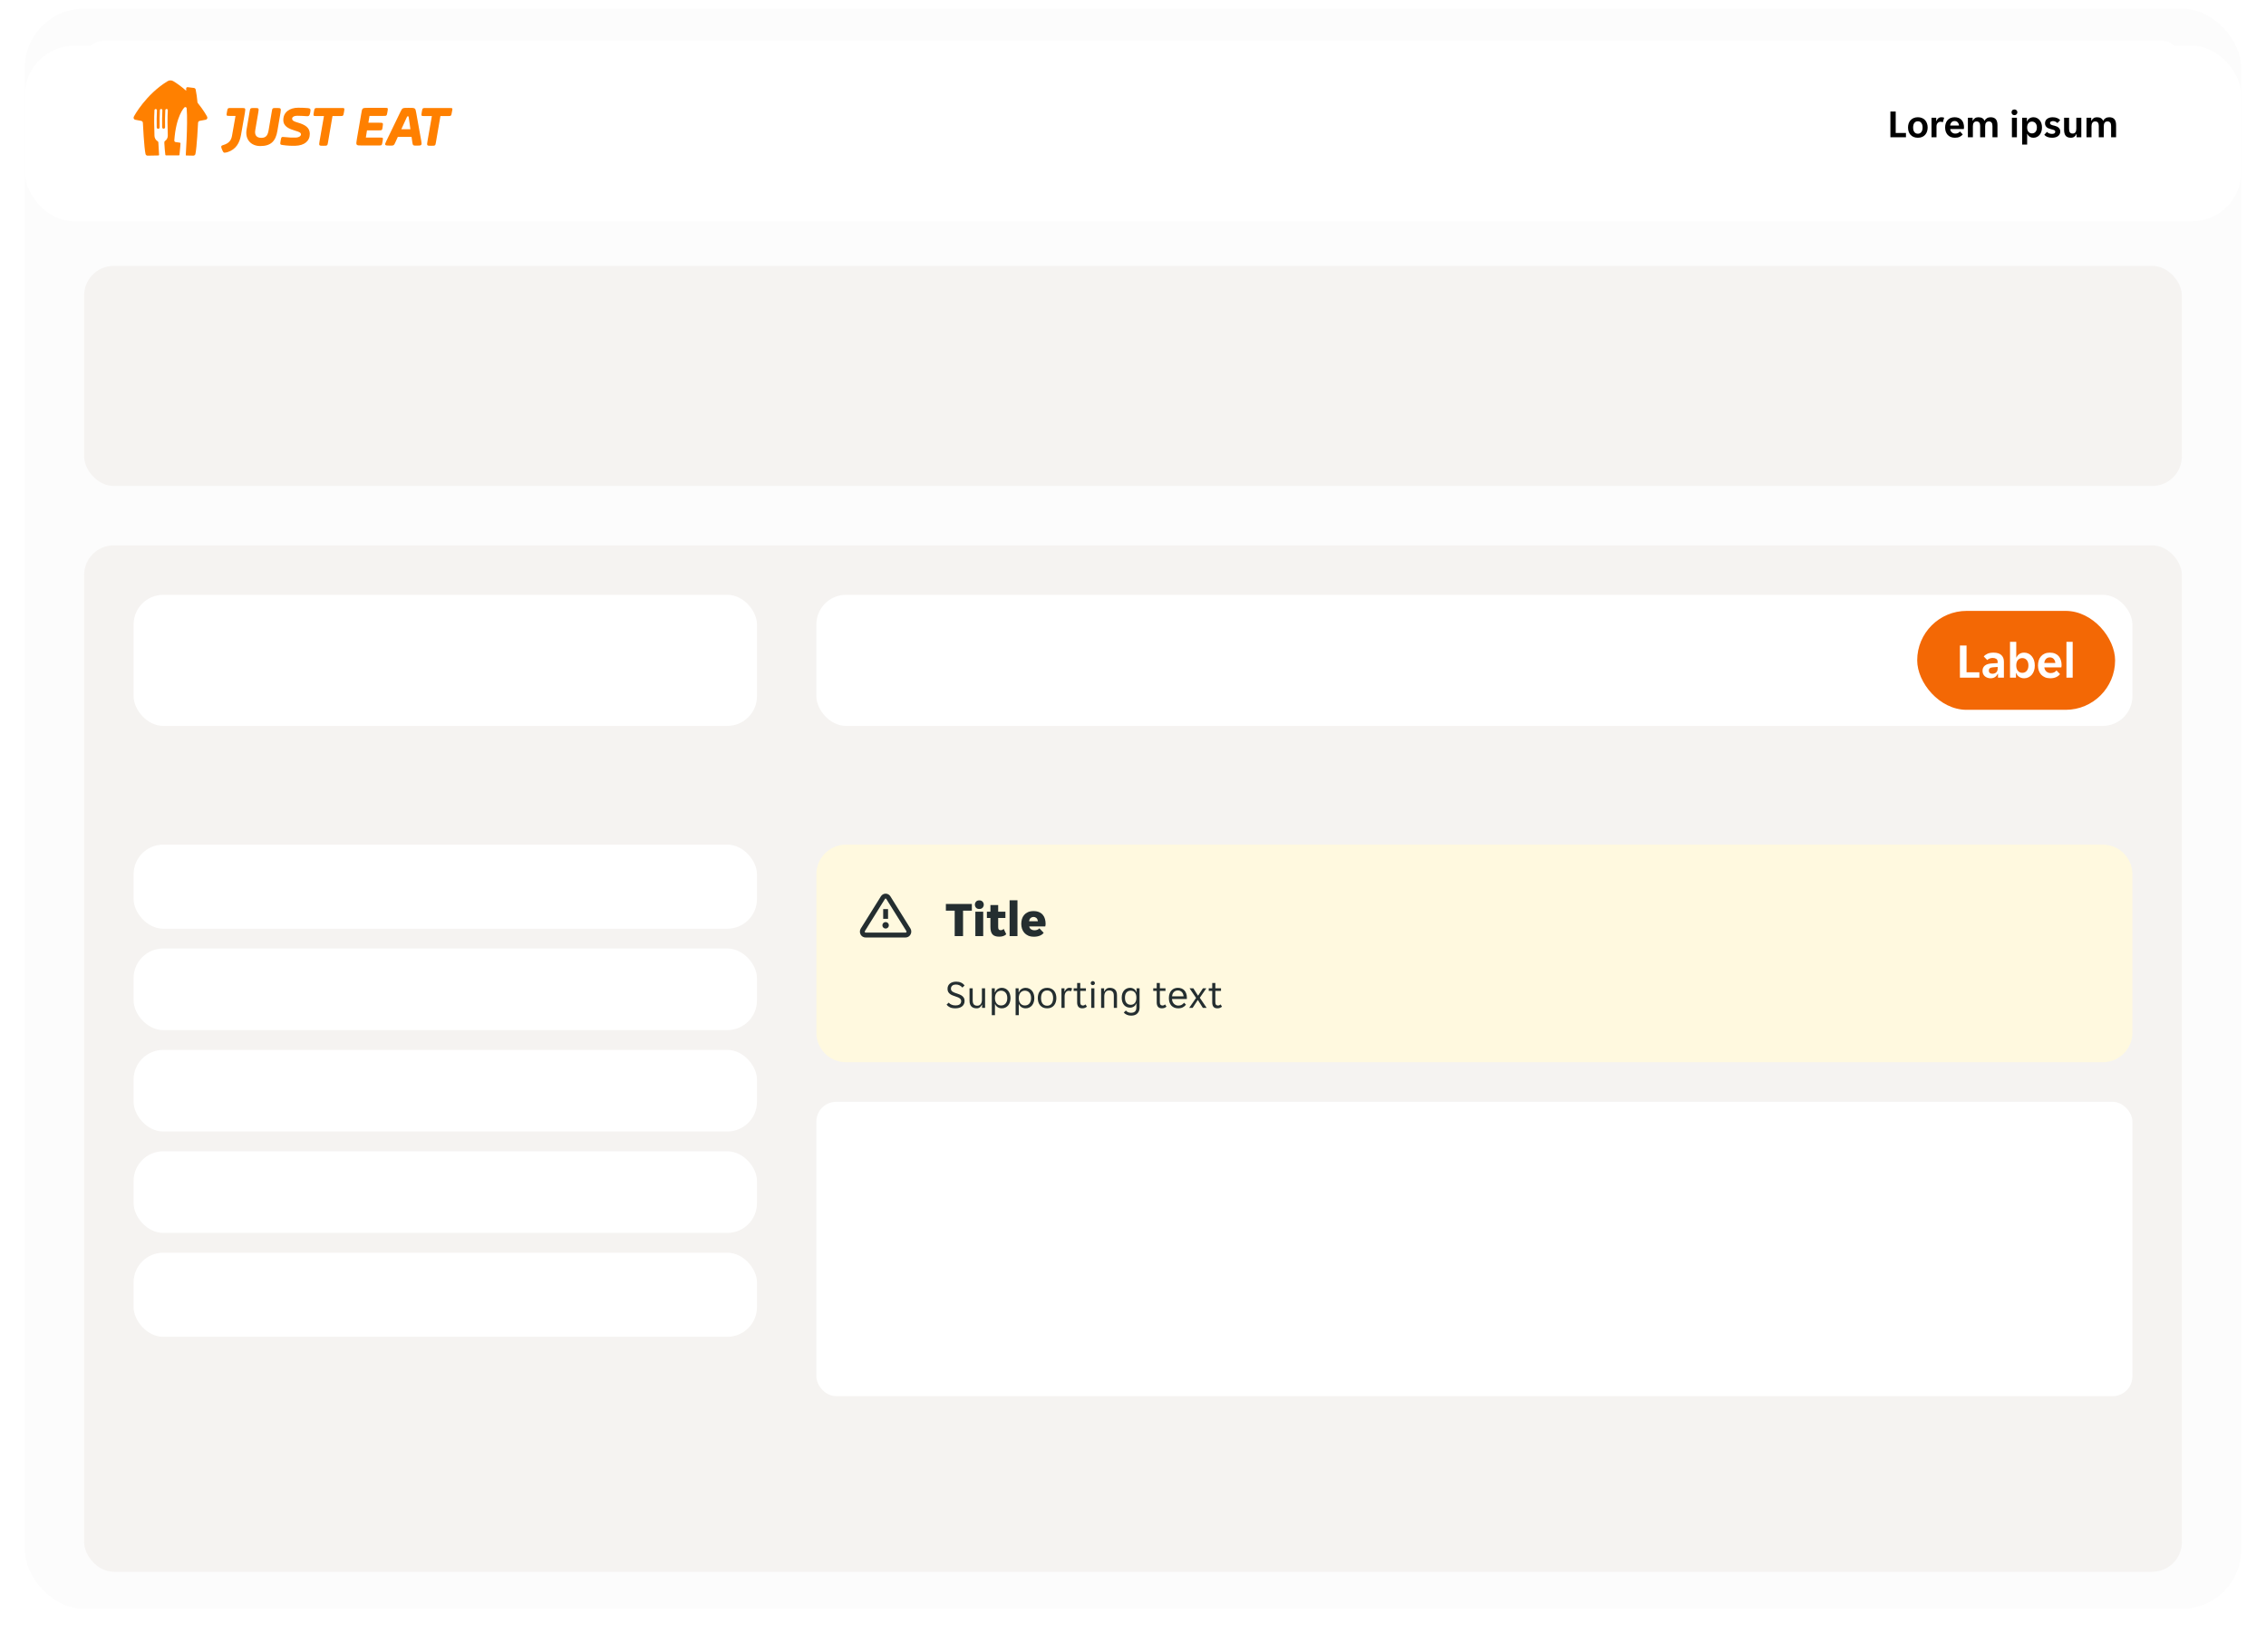 <svg width="916" height="668" viewBox="0 0 916 668" fill="none" xmlns="http://www.w3.org/2000/svg">
<g filter="url(#filter0_ddd_3169_98299)">
<rect x="10" y="12.5" width="896" height="647" rx="24" fill="#FCFCFC"/>
</g>
<rect x="34" y="16.5" width="848" height="67" rx="8" fill="white"/>
<g filter="url(#filter1_ddd_3169_98299)">
<rect x="10" y="12.5" width="896" height="71" rx="20" fill="white"/>
</g>
<rect x="34" y="220.5" width="848" height="415" rx="12" fill="#F5F3F1"/>
<rect x="34" y="107.5" width="848" height="89" rx="12" fill="#F5F3F1"/>
<g clip-path="url(#clip0_3169_98299)">
<path d="M97.584 43.666H93.392C92.032 43.666 92.032 43.666 91.749 45.237C91.467 46.808 91.465 46.864 92.713 46.864H95.205L93.788 54.894C93.449 56.691 92.656 57.926 90.221 58.655C89.597 58.824 89.428 59.048 89.428 59.33C89.428 59.666 89.54 59.946 89.824 60.62C90.221 61.575 90.447 61.743 90.787 61.743C91.128 61.743 91.751 61.575 91.977 61.519C95.433 60.395 96.85 57.757 97.415 54.614L99.001 45.58C99.284 43.671 99.284 43.671 97.584 43.671" fill="#FF8000"/>
<path d="M111.805 43.666C110.105 43.666 110.105 43.666 109.878 45.069L108.632 52.367C108.293 54.5 107.726 55.736 105.63 55.736C103.59 55.736 102.855 54.5 103.193 52.593L104.383 45.633C104.724 43.669 104.667 43.669 102.911 43.669C101.21 43.669 101.153 43.669 100.929 45.017L99.683 52.315C98.945 56.469 101.551 59.051 105.232 59.051C109.369 59.051 111.465 57.198 112.146 52.82L113.392 45.578C113.674 43.669 113.561 43.669 111.806 43.669" fill="#FF8000"/>
<path d="M119.566 55.623C120.927 55.567 121.663 54.949 121.663 54.332C121.663 53.546 120.7 53.265 119.397 52.872C116.847 52.087 114.524 51.188 114.524 48.493C114.524 45.293 117.188 43.553 120.529 43.553C121.946 43.553 123.533 43.609 124.553 43.722C125.459 43.834 125.685 44.114 125.403 45.518C125.12 46.922 124.779 47.034 123.986 46.978C123.023 46.922 121.777 46.809 120.303 46.809C118.604 46.809 118.094 47.427 118.094 47.987C118.094 48.717 118.773 49.109 120.36 49.558C123.306 50.4 125.232 51.58 125.232 54.105C125.232 57.081 123.023 58.819 119.454 58.934C117.749 58.993 116.042 58.899 114.355 58.653C113.221 58.485 113.166 58.485 113.448 56.856C113.731 55.396 113.731 55.285 114.808 55.396C116.904 55.621 118.207 55.678 119.565 55.621" fill="#FF8000"/>
<path d="M138.091 43.666H128.518C127.159 43.666 127.159 43.666 126.876 45.293C126.593 46.92 126.649 46.922 127.839 46.922H130.956L129.199 56.97C128.858 58.934 128.915 58.934 130.671 58.934C132.314 58.934 132.371 58.934 132.597 57.531L134.41 46.926H137.413C138.773 46.926 138.773 46.926 139.056 45.297C139.339 43.668 139.34 43.669 138.093 43.669" fill="#FF8000"/>
<path d="M154.977 46.865C156.336 46.865 156.336 46.865 156.619 45.238C156.902 43.611 156.903 43.609 155.656 43.609H148.801C146.364 43.609 146.422 43.609 146.026 46.024L144.27 56.185C143.817 58.823 143.874 58.823 146.31 58.823H152.995C154.411 58.823 154.354 58.823 154.638 57.252C154.921 55.624 154.921 55.624 153.675 55.624H147.894L148.348 52.705H153.164C154.467 52.705 154.467 52.705 154.693 51.19C154.92 49.619 154.92 49.619 153.164 49.619H148.914L149.368 46.869L154.977 46.865Z" fill="#FF8000"/>
<path d="M162.228 52.255L164.438 47.431C164.608 47.038 164.608 47.038 164.891 47.038C165.174 47.038 165.175 47.038 165.232 47.487L165.911 52.258L162.228 52.255ZM168.234 45.518C167.894 43.609 167.894 43.609 165.175 43.609C162.625 43.609 162.681 43.609 161.889 45.181L156.166 57.025C155.316 58.709 155.487 58.878 157.582 58.878C159.226 58.878 159.226 58.878 159.905 57.362L160.818 55.342H166.368L166.652 57.363C166.878 58.879 166.935 58.879 168.577 58.879C170.447 58.879 170.617 58.767 170.278 56.915L168.234 45.518Z" fill="#FF8000"/>
<path d="M181.775 43.666H172.144C170.784 43.666 170.784 43.666 170.5 45.293C170.216 46.92 170.274 46.922 171.463 46.922H174.579L172.823 56.97C172.483 58.934 172.54 58.934 174.296 58.934C175.938 58.934 175.995 58.934 176.223 57.531L178.035 46.926H181.035C182.395 46.926 182.395 46.926 182.679 45.297C183.018 43.669 183.018 43.669 181.772 43.669" fill="#FF8000"/>
<path d="M83.742 47.229C83.647 46.987 82.348 44.611 79.938 41.63C79.877 41.557 79.838 41.469 79.827 41.376C79.682 39.641 79.439 37.915 79.1 36.206C79.062 36.035 78.97 35.88 78.838 35.762C78.706 35.645 78.54 35.571 78.364 35.552L75.856 35.247C75.834 35.245 75.812 35.245 75.79 35.247C75.65 35.247 75.516 35.302 75.416 35.4C75.317 35.498 75.262 35.632 75.262 35.771V36.632C75.262 36.64 75.258 36.648 75.252 36.654C75.246 36.66 75.238 36.663 75.23 36.663C75.222 36.663 75.215 36.661 75.209 36.656C73.64 35.247 71.946 33.98 70.148 32.872C69.781 32.629 69.35 32.499 68.909 32.5C68.467 32.499 68.036 32.628 67.669 32.872C59.025 38.159 54.266 46.758 54.082 47.229C54.028 47.343 54 47.467 54 47.592C54 47.781 54.064 47.964 54.181 48.113C54.298 48.262 54.462 48.369 54.646 48.415L57.137 48.889C57.301 48.935 57.447 49.028 57.557 49.156C57.667 49.285 57.736 49.443 57.754 49.611C57.775 50.047 58.245 59.779 58.836 62.303C58.885 62.484 58.992 62.644 59.142 62.759C59.293 62.873 59.477 62.935 59.666 62.935H59.684C61.138 62.898 62.468 62.875 63.906 62.855H64.025C64.062 62.855 64.098 62.848 64.132 62.834C64.166 62.82 64.197 62.8 64.223 62.774C64.249 62.748 64.269 62.718 64.283 62.684C64.297 62.65 64.304 62.614 64.304 62.578V62.571C64.246 61.721 64.12 59.779 64.018 57.727C64.018 57.676 64.018 57.612 64.009 57.559C64.005 57.474 63.979 57.391 63.935 57.318C63.891 57.245 63.829 57.183 63.755 57.139C63.376 56.915 63.059 56.601 62.831 56.226C62.603 55.851 62.471 55.426 62.449 54.989C62.316 51.577 62.252 47.633 62.441 44.547C62.449 44.419 62.507 44.3 62.602 44.214C62.697 44.128 62.822 44.081 62.95 44.084C63.079 44.086 63.202 44.138 63.293 44.228C63.385 44.318 63.437 44.439 63.441 44.566C63.441 44.579 63.441 44.592 63.441 44.605C63.318 46.662 63.309 49.095 63.351 51.495C63.352 51.572 63.369 51.649 63.4 51.719C63.432 51.791 63.477 51.855 63.533 51.908C63.589 51.962 63.655 52.004 63.728 52.033C63.801 52.061 63.878 52.075 63.956 52.074C64.034 52.072 64.111 52.056 64.183 52.025C64.255 51.994 64.319 51.949 64.374 51.894C64.428 51.838 64.471 51.772 64.499 51.7C64.528 51.628 64.542 51.551 64.54 51.474C64.495 49.058 64.507 46.61 64.633 44.547C64.635 44.415 64.691 44.29 64.787 44.199C64.882 44.107 65.011 44.058 65.144 44.06C65.276 44.063 65.403 44.118 65.495 44.212C65.587 44.307 65.637 44.435 65.634 44.566V44.605C65.511 46.652 65.502 49.07 65.544 51.457C65.547 51.613 65.612 51.762 65.725 51.871C65.838 51.98 65.991 52.039 66.148 52.037C66.306 52.034 66.456 51.97 66.566 51.858C66.676 51.746 66.736 51.595 66.734 51.438C66.69 49.033 66.702 46.594 66.828 44.545C66.83 44.414 66.885 44.288 66.981 44.197C67.077 44.106 67.206 44.056 67.338 44.059C67.471 44.062 67.597 44.116 67.689 44.211C67.781 44.306 67.832 44.433 67.829 44.565C67.829 44.578 67.829 44.591 67.829 44.604C67.651 47.605 67.709 51.402 67.829 54.734C67.829 54.734 67.829 54.763 67.829 54.765C67.829 54.768 67.829 54.799 67.829 54.816V54.849C67.829 55.281 67.724 55.707 67.52 56.09C67.317 56.472 67.023 56.8 66.664 57.045C66.6 57.088 66.547 57.146 66.509 57.213C66.47 57.28 66.448 57.354 66.443 57.431C66.443 57.431 66.381 57.943 66.609 60.421C66.715 61.504 66.797 62.254 66.834 62.593C66.843 62.657 66.874 62.715 66.923 62.757C66.971 62.799 67.034 62.822 67.098 62.821H67.331C67.811 62.821 68.305 62.821 68.819 62.821H69.012H70.877L72.291 62.833C72.356 62.834 72.419 62.81 72.468 62.768C72.516 62.725 72.548 62.666 72.556 62.603C72.882 59.632 72.959 57.963 72.959 57.963C72.957 57.891 72.929 57.823 72.88 57.771C72.832 57.718 72.766 57.685 72.694 57.677L70.977 57.443C70.863 57.429 70.755 57.382 70.668 57.308C70.581 57.234 70.518 57.136 70.486 57.026C70.465 56.941 70.457 56.852 70.464 56.765C71.16 46.863 74.456 43.525 74.456 43.525C74.504 43.474 74.557 43.428 74.615 43.388C74.705 43.323 74.814 43.288 74.925 43.288C75.031 43.288 75.135 43.32 75.222 43.38C75.31 43.439 75.377 43.523 75.416 43.621C75.441 43.698 75.455 43.778 75.459 43.859C75.744 46.971 75.604 52.269 75.428 56.401C75.279 59.908 75.099 62.662 75.099 62.662C75.099 62.688 75.104 62.715 75.114 62.74C75.125 62.764 75.14 62.787 75.159 62.806C75.178 62.825 75.2 62.84 75.225 62.85C75.25 62.861 75.277 62.866 75.304 62.866C76.24 62.882 77.16 62.9 78.137 62.925H78.155C78.345 62.925 78.529 62.863 78.679 62.748C78.829 62.634 78.937 62.474 78.985 62.292C79.577 59.768 80.042 50.036 80.067 49.6C80.086 49.432 80.156 49.274 80.267 49.145C80.378 49.016 80.525 48.924 80.69 48.879L83.18 48.405C83.365 48.358 83.529 48.252 83.646 48.103C83.763 47.954 83.826 47.77 83.827 47.581C83.824 47.459 83.795 47.339 83.742 47.229Z" fill="#FF8000"/>
</g>
<path d="M764.168 45.1H766.312V53.756H770.456V55.5H764.168V45.1ZM775.277 55.692C774.616 55.692 774.035 55.585 773.533 55.372C773.043 55.148 772.627 54.849 772.285 54.476C771.955 54.103 771.704 53.665 771.533 53.164C771.373 52.652 771.293 52.113 771.293 51.548C771.293 50.983 771.373 50.449 771.533 49.948C771.704 49.447 771.955 49.009 772.285 48.636C772.627 48.252 773.043 47.953 773.533 47.74C774.035 47.516 774.616 47.404 775.277 47.404C775.939 47.404 776.515 47.516 777.005 47.74C777.507 47.953 777.917 48.252 778.237 48.636C778.568 49.009 778.813 49.447 778.973 49.948C779.144 50.449 779.229 50.983 779.229 51.548C779.229 52.113 779.144 52.652 778.973 53.164C778.813 53.665 778.568 54.103 778.237 54.476C777.917 54.849 777.507 55.148 777.005 55.372C776.515 55.585 775.939 55.692 775.277 55.692ZM773.357 51.548C773.357 52.327 773.523 52.94 773.853 53.388C774.195 53.836 774.669 54.06 775.277 54.06C775.875 54.06 776.339 53.836 776.669 53.388C777.011 52.94 777.181 52.327 777.181 51.548C777.181 50.769 777.011 50.156 776.669 49.708C776.339 49.26 775.875 49.036 775.277 49.036C774.669 49.036 774.195 49.26 773.853 49.708C773.523 50.156 773.357 50.769 773.357 51.548ZM780.79 47.596H782.694V48.924H782.79C782.95 48.465 783.196 48.097 783.526 47.82C783.868 47.543 784.294 47.404 784.806 47.404C785.201 47.404 785.569 47.468 785.91 47.596L785.35 49.436C785.233 49.361 785.094 49.308 784.934 49.276C784.774 49.244 784.62 49.228 784.47 49.228C783.98 49.228 783.58 49.399 783.27 49.74C782.961 50.071 782.806 50.54 782.806 51.148V55.5H780.79V47.596ZM790.261 55.692C789.6 55.692 789.024 55.585 788.533 55.372C788.043 55.159 787.627 54.865 787.285 54.492C786.955 54.108 786.704 53.665 786.533 53.164C786.373 52.663 786.293 52.124 786.293 51.548C786.293 50.961 786.373 50.417 786.533 49.916C786.693 49.404 786.933 48.967 787.253 48.604C787.573 48.231 787.973 47.937 788.453 47.724C788.933 47.511 789.493 47.404 790.133 47.404C790.773 47.404 791.333 47.505 791.813 47.708C792.293 47.911 792.688 48.193 792.997 48.556C793.307 48.919 793.536 49.351 793.685 49.852C793.845 50.343 793.925 50.881 793.925 51.468C793.925 51.575 793.915 51.697 793.893 51.836C793.883 51.975 793.867 52.087 793.845 52.172H788.341C788.373 52.46 788.448 52.721 788.565 52.956C788.693 53.18 788.848 53.372 789.029 53.532C789.221 53.692 789.429 53.815 789.653 53.9C789.888 53.975 790.128 54.012 790.373 54.012C790.832 54.012 791.216 53.932 791.525 53.772C791.835 53.612 792.085 53.409 792.277 53.164L793.413 54.348C793.115 54.753 792.699 55.079 792.165 55.324C791.632 55.569 790.997 55.692 790.261 55.692ZM790.133 48.94C789.621 48.94 789.205 49.105 788.885 49.436C788.565 49.767 788.379 50.204 788.325 50.748H791.909C791.856 50.204 791.669 49.767 791.349 49.436C791.04 49.105 790.635 48.94 790.133 48.94ZM795.493 47.596H797.398V48.796H797.494C797.696 48.38 797.979 48.044 798.342 47.788C798.715 47.532 799.168 47.404 799.702 47.404C801.003 47.404 801.84 47.895 802.214 48.876C802.416 48.428 802.731 48.071 803.158 47.804C803.584 47.537 804.086 47.404 804.662 47.404C805.622 47.404 806.326 47.671 806.774 48.204C807.222 48.727 807.446 49.521 807.446 50.588V55.5H805.43V50.924C805.43 49.708 804.944 49.1 803.974 49.1C803.472 49.1 803.094 49.265 802.838 49.596C802.592 49.927 802.47 50.401 802.47 51.02V55.5H800.454V50.924C800.454 50.316 800.336 49.863 800.102 49.564C799.878 49.255 799.51 49.1 798.998 49.1C798.518 49.1 798.15 49.265 797.894 49.596C797.638 49.927 797.51 50.401 797.51 51.02V55.5H795.493V47.596ZM815.498 45.404C815.498 45.703 815.392 45.969 815.178 46.204C814.976 46.439 814.688 46.556 814.314 46.556C813.93 46.556 813.637 46.439 813.434 46.204C813.232 45.969 813.13 45.703 813.13 45.404C813.13 45.095 813.232 44.828 813.434 44.604C813.637 44.369 813.93 44.252 814.314 44.252C814.688 44.252 814.976 44.369 815.178 44.604C815.392 44.828 815.498 45.095 815.498 45.404ZM813.29 47.596H815.306V55.5H813.29V47.596ZM817.431 47.596H819.351V49.084H819.447C819.639 48.561 819.959 48.151 820.407 47.852C820.866 47.553 821.404 47.404 822.023 47.404C822.514 47.404 822.967 47.505 823.383 47.708C823.81 47.911 824.172 48.193 824.471 48.556C824.78 48.908 825.02 49.34 825.191 49.852C825.362 50.353 825.447 50.908 825.447 51.516C825.447 52.135 825.362 52.7 825.191 53.212C825.02 53.724 824.78 54.167 824.471 54.54C824.172 54.903 823.81 55.185 823.383 55.388C822.967 55.591 822.514 55.692 822.023 55.692C821.404 55.692 820.882 55.548 820.455 55.26C820.028 54.972 819.724 54.599 819.543 54.14H819.447V58.46H817.431V47.596ZM821.399 53.932C821.996 53.932 822.476 53.719 822.839 53.292C823.202 52.865 823.383 52.284 823.383 51.548C823.383 50.812 823.202 50.231 822.839 49.804C822.476 49.377 821.996 49.164 821.399 49.164C820.812 49.164 820.338 49.377 819.975 49.804C819.623 50.231 819.447 50.812 819.447 51.548C819.447 52.284 819.623 52.865 819.975 53.292C820.338 53.719 820.812 53.932 821.399 53.932ZM830.817 53.26C830.817 53.1 830.769 52.967 830.673 52.86C830.587 52.743 830.459 52.647 830.289 52.572C830.129 52.497 829.937 52.433 829.713 52.38C829.489 52.316 829.243 52.252 828.977 52.188C828.667 52.113 828.374 52.017 828.097 51.9C827.819 51.783 827.574 51.633 827.361 51.452C827.158 51.26 826.993 51.036 826.865 50.78C826.737 50.524 826.673 50.215 826.673 49.852C826.673 49.457 826.747 49.111 826.897 48.812C827.057 48.503 827.275 48.247 827.553 48.044C827.83 47.831 828.161 47.671 828.545 47.564C828.929 47.457 829.345 47.404 829.793 47.404C830.497 47.404 831.105 47.516 831.617 47.74C832.129 47.953 832.523 48.241 832.801 48.604L831.681 49.756C831.467 49.521 831.201 49.329 830.881 49.18C830.571 49.031 830.246 48.956 829.905 48.956C829.585 48.956 829.302 49.02 829.057 49.148C828.811 49.276 828.689 49.484 828.689 49.772C828.689 49.932 828.731 50.065 828.817 50.172C828.913 50.279 829.041 50.375 829.201 50.46C829.371 50.535 829.569 50.604 829.793 50.668C830.017 50.721 830.262 50.78 830.529 50.844C830.827 50.919 831.115 51.015 831.393 51.132C831.681 51.249 831.926 51.404 832.129 51.596C832.342 51.777 832.513 51.996 832.641 52.252C832.769 52.508 832.833 52.817 832.833 53.18C832.833 53.596 832.747 53.959 832.577 54.268C832.417 54.577 832.187 54.839 831.889 55.052C831.601 55.265 831.254 55.425 830.849 55.532C830.454 55.639 830.027 55.692 829.569 55.692C828.79 55.692 828.129 55.58 827.585 55.356C827.051 55.132 826.646 54.844 826.369 54.492L827.457 53.324C827.702 53.58 828.001 53.783 828.353 53.932C828.705 54.071 829.089 54.14 829.505 54.14C829.878 54.14 830.187 54.071 830.433 53.932C830.689 53.783 830.817 53.559 830.817 53.26ZM837.15 55.692C836.179 55.692 835.475 55.431 835.038 54.908C834.6 54.375 834.382 53.575 834.382 52.508V47.596H836.398V52.108C836.398 52.748 836.51 53.223 836.734 53.532C836.958 53.841 837.326 53.996 837.838 53.996C838.328 53.996 838.696 53.831 838.942 53.5C839.198 53.159 839.326 52.668 839.326 52.028V47.596H841.342V55.5H839.438V54.22H839.342C839.16 54.647 838.883 54.999 838.51 55.276C838.136 55.553 837.683 55.692 837.15 55.692ZM843.447 47.596H845.351V48.796H845.447C845.649 48.38 845.932 48.044 846.295 47.788C846.668 47.532 847.121 47.404 847.655 47.404C848.956 47.404 849.793 47.895 850.167 48.876C850.369 48.428 850.684 48.071 851.111 47.804C851.537 47.537 852.039 47.404 852.615 47.404C853.575 47.404 854.279 47.671 854.727 48.204C855.175 48.727 855.399 49.521 855.399 50.588V55.5H853.383V50.924C853.383 49.708 852.897 49.1 851.927 49.1C851.425 49.1 851.047 49.265 850.791 49.596C850.545 49.927 850.423 50.401 850.423 51.02V55.5H848.407V50.924C848.407 50.316 848.289 49.863 848.055 49.564C847.831 49.255 847.463 49.1 846.951 49.1C846.471 49.1 846.103 49.265 845.847 49.596C845.591 49.927 845.463 50.401 845.463 51.02V55.5H843.447V47.596Z" fill="black"/>
<rect x="54" y="240.5" width="252" height="53" rx="12" fill="white"/>
<rect x="54" y="341.5" width="252" height="34" rx="12" fill="white"/>
<rect x="54" y="383.5" width="252" height="33" rx="12" fill="white"/>
<rect x="54" y="424.5" width="252" height="33" rx="12" fill="white"/>
<rect x="54" y="465.5" width="252" height="33" rx="12" fill="white"/>
<rect x="54" y="506.5" width="252" height="34" rx="12" fill="white"/>
<rect x="330" y="445.5" width="532" height="119" rx="8" fill="white"/>
<rect x="330" y="240.5" width="532" height="53" rx="12" fill="white"/>
<g clip-path="url(#clip1_3169_98299)">
<rect x="775" y="247" width="80" height="40" rx="20" fill="#F36805"/>
<path d="M792.271 261H794.951V271.82H800.131V274H792.271V261ZM804.63 274.24C804.19 274.24 803.77 274.167 803.37 274.02C802.983 273.887 802.643 273.693 802.35 273.44C802.056 273.173 801.823 272.853 801.65 272.48C801.49 272.107 801.41 271.687 801.41 271.22C801.41 270.34 801.723 269.64 802.35 269.12C802.976 268.6 803.93 268.307 805.21 268.24L807.53 268.1V267.7C807.53 267.06 807.336 266.62 806.95 266.38C806.563 266.14 806.083 266.02 805.51 266.02C805.056 266.02 804.63 266.107 804.23 266.28C803.83 266.44 803.53 266.64 803.33 266.88L801.91 265.44C802.256 264.987 802.756 264.613 803.41 264.32C804.076 264.027 804.89 263.88 805.85 263.88C807.263 263.88 808.316 264.207 809.01 264.86C809.703 265.513 810.05 266.4 810.05 267.52V274H807.67V272.42H807.55C807.296 272.98 806.93 273.427 806.45 273.76C805.97 274.08 805.363 274.24 804.63 274.24ZM805.37 272.42C806.01 272.42 806.53 272.24 806.93 271.88C807.33 271.507 807.53 270.987 807.53 270.32V269.66L805.51 269.82C804.47 269.887 803.95 270.327 803.95 271.14C803.95 271.553 804.083 271.873 804.35 272.1C804.616 272.313 804.956 272.42 805.37 272.42ZM818.261 274.24C817.488 274.24 816.815 274.053 816.241 273.68C815.681 273.307 815.281 272.793 815.041 272.14H814.921V274H812.521V259.5H815.041V265.82H815.161C815.388 265.247 815.768 264.78 816.301 264.42C816.835 264.06 817.488 263.88 818.261 263.88C818.875 263.88 819.441 264.007 819.961 264.26C820.495 264.513 820.948 264.873 821.321 265.34C821.708 265.793 822.008 266.34 822.221 266.98C822.435 267.62 822.541 268.327 822.541 269.1C822.541 269.86 822.435 270.56 822.221 271.2C822.008 271.827 821.708 272.367 821.321 272.82C820.948 273.26 820.495 273.607 819.961 273.86C819.441 274.113 818.875 274.24 818.261 274.24ZM817.481 272.04C818.228 272.04 818.828 271.773 819.281 271.24C819.735 270.707 819.961 269.98 819.961 269.06C819.961 268.14 819.735 267.413 819.281 266.88C818.828 266.347 818.228 266.08 817.481 266.08C816.748 266.08 816.155 266.347 815.701 266.88C815.261 267.413 815.041 268.14 815.041 269.06C815.041 269.98 815.261 270.707 815.701 271.24C816.155 271.773 816.748 272.04 817.481 272.04ZM828.793 274.24C827.967 274.24 827.247 274.107 826.633 273.84C826.02 273.573 825.5 273.207 825.073 272.74C824.66 272.26 824.347 271.707 824.133 271.08C823.933 270.453 823.833 269.78 823.833 269.06C823.833 268.327 823.933 267.647 824.133 267.02C824.333 266.38 824.633 265.833 825.033 265.38C825.433 264.913 825.933 264.547 826.533 264.28C827.133 264.013 827.833 263.88 828.633 263.88C829.433 263.88 830.133 264.007 830.733 264.26C831.333 264.513 831.827 264.867 832.213 265.32C832.6 265.773 832.887 266.313 833.073 266.94C833.273 267.553 833.373 268.227 833.373 268.96C833.373 269.093 833.36 269.247 833.333 269.42C833.32 269.593 833.3 269.733 833.273 269.84H826.393C826.433 270.2 826.527 270.527 826.673 270.82C826.833 271.1 827.027 271.34 827.253 271.54C827.493 271.74 827.753 271.893 828.033 272C828.327 272.093 828.627 272.14 828.933 272.14C829.507 272.14 829.987 272.04 830.373 271.84C830.76 271.64 831.073 271.387 831.313 271.08L832.733 272.56C832.36 273.067 831.84 273.473 831.173 273.78C830.507 274.087 829.713 274.24 828.793 274.24ZM828.633 265.8C827.993 265.8 827.473 266.007 827.073 266.42C826.673 266.833 826.44 267.38 826.373 268.06H830.853C830.787 267.38 830.553 266.833 830.153 266.42C829.767 266.007 829.26 265.8 828.633 265.8ZM835.334 259.5H837.854V274H835.334V259.5Z" fill="white"/>
</g>
<g clip-path="url(#clip2_3169_98299)">
<path d="M330 353.5C330 346.873 335.373 341.5 342 341.5H850C856.627 341.5 862 346.873 862 353.5V417.5C862 424.127 856.627 429.5 850 429.5H342C335.373 429.5 330 424.127 330 417.5V353.5Z" fill="#FFF9DF"/>
<g opacity="0.08">
<rect width="24" height="2" transform="translate(346 357.5)" fill="white" fill-opacity="0.01"/>
</g>
<g clip-path="url(#clip3_3169_98299)">
<path d="M358.984 367.562H357.016V371.5H358.984V367.562Z" fill="#242E30"/>
<path d="M358 375.437C358.725 375.437 359.313 374.85 359.313 374.125C359.313 373.4 358.725 372.812 358 372.812C357.275 372.812 356.688 373.4 356.688 374.125C356.688 374.85 357.275 375.437 358 375.437Z" fill="#242E30"/>
<path d="M366.111 379.047H349.889C349.479 379.049 349.076 378.939 348.725 378.728C348.373 378.518 348.086 378.215 347.894 377.853C347.689 377.48 347.587 377.061 347.599 376.636C347.61 376.212 347.735 375.798 347.959 375.438L356.071 362.444C356.268 362.107 356.55 361.827 356.888 361.631C357.226 361.436 357.609 361.331 358 361.328C358.388 361.329 358.77 361.429 359.108 361.62C359.446 361.811 359.729 362.085 359.929 362.418L368.041 375.438C368.26 375.807 368.376 376.228 368.376 376.658C368.376 377.088 368.26 377.509 368.041 377.879C367.851 378.226 367.572 378.518 367.233 378.723C366.894 378.928 366.507 379.04 366.111 379.047ZM358 363.297C357.946 363.296 357.893 363.31 357.846 363.338C357.8 363.366 357.762 363.406 357.738 363.454L349.626 376.461C349.587 376.529 349.566 376.606 349.566 376.684C349.566 376.763 349.587 376.84 349.626 376.908C349.651 376.959 349.69 377.003 349.739 377.033C349.788 377.063 349.844 377.079 349.902 377.078H366.111C366.169 377.079 366.225 377.063 366.274 377.033C366.323 377.003 366.362 376.959 366.387 376.908C366.426 376.84 366.447 376.763 366.447 376.684C366.447 376.606 366.426 376.529 366.387 376.461L358.263 363.454C358.238 363.406 358.2 363.366 358.154 363.338C358.107 363.31 358.054 363.296 358 363.297Z" fill="#242E30"/>
</g>
<path d="M385.92 368.2H382.36V365.5H392.86V368.2H389.3V378.5H385.92V368.2ZM397.671 365.78C397.671 366.233 397.518 366.64 397.211 367C396.904 367.347 396.458 367.52 395.871 367.52C395.271 367.52 394.824 367.347 394.531 367C394.238 366.64 394.091 366.233 394.091 365.78C394.091 365.327 394.238 364.927 394.531 364.58C394.824 364.22 395.271 364.04 395.871 364.04C396.458 364.04 396.904 364.22 397.211 364.58C397.518 364.927 397.671 365.327 397.671 365.78ZM394.271 368.62H397.451V378.5H394.271V368.62ZM403.904 378.72C402.651 378.72 401.744 378.407 401.184 377.78C400.637 377.153 400.364 376.153 400.364 374.78V371.16H398.944V368.62H400.364V365.94H403.504V368.62H406.424V371.16H403.504V374.84C403.504 375.28 403.577 375.6 403.724 375.8C403.884 376 404.144 376.1 404.504 376.1C404.744 376.1 404.971 376.053 405.184 375.96C405.411 375.853 405.597 375.727 405.744 375.58L406.764 377.74C406.111 378.393 405.157 378.72 403.904 378.72ZM408.119 364H411.299V378.5H408.119V364ZM417.972 378.74C417.065 378.74 416.285 378.593 415.632 378.3C414.992 378.007 414.465 377.62 414.052 377.14C413.638 376.66 413.332 376.113 413.132 375.5C412.932 374.873 412.832 374.227 412.832 373.56C412.832 372.907 412.918 372.267 413.092 371.64C413.278 371.013 413.565 370.46 413.952 369.98C414.352 369.5 414.865 369.113 415.492 368.82C416.118 368.527 416.885 368.38 417.792 368.38C418.698 368.38 419.465 368.527 420.092 368.82C420.718 369.1 421.218 369.48 421.592 369.96C421.978 370.427 422.252 370.967 422.412 371.58C422.585 372.193 422.672 372.827 422.672 373.48C422.672 373.627 422.658 373.82 422.632 374.06C422.605 374.287 422.572 374.46 422.532 374.58H416.052C416.105 374.873 416.205 375.12 416.352 375.32C416.512 375.52 416.692 375.68 416.892 375.8C417.092 375.92 417.298 376.007 417.512 376.06C417.738 376.113 417.952 376.14 418.152 376.14C418.618 376.14 419.018 376.067 419.352 375.92C419.698 375.773 419.965 375.58 420.152 375.34L421.892 377.16C421.572 377.627 421.065 378.007 420.372 378.3C419.678 378.593 418.878 378.74 417.972 378.74ZM417.792 370.74C417.365 370.74 416.985 370.873 416.652 371.14C416.318 371.393 416.098 371.84 415.992 372.48H419.552C419.458 371.84 419.245 371.393 418.912 371.14C418.578 370.873 418.205 370.74 417.792 370.74Z" fill="#242E30"/>
<path d="M386.192 407.692C385.285 407.692 384.549 407.553 383.984 407.276C383.419 406.999 382.971 406.641 382.64 406.204L383.504 405.388C383.792 405.74 384.171 406.017 384.64 406.22C385.12 406.423 385.68 406.524 386.32 406.524C386.608 406.524 386.885 406.492 387.152 406.428C387.419 406.364 387.653 406.268 387.856 406.14C388.069 406.001 388.235 405.82 388.352 405.596C388.48 405.372 388.544 405.1 388.544 404.78C388.544 404.503 388.48 404.268 388.352 404.076C388.224 403.873 388.048 403.703 387.824 403.564C387.611 403.415 387.355 403.287 387.056 403.18C386.757 403.063 386.432 402.945 386.08 402.828C385.707 402.7 385.339 402.567 384.976 402.428C384.613 402.279 384.288 402.092 384 401.868C383.712 401.644 383.477 401.372 383.296 401.052C383.115 400.721 383.024 400.316 383.024 399.836C383.024 399.356 383.109 398.935 383.28 398.572C383.461 398.209 383.707 397.905 384.016 397.66C384.325 397.415 384.693 397.228 385.12 397.1C385.547 396.972 386.011 396.908 386.512 396.908C387.248 396.908 387.904 397.036 388.48 397.292C389.067 397.548 389.541 397.937 389.904 398.46L389.04 399.308C388.752 398.956 388.384 398.663 387.936 398.428C387.488 398.193 386.976 398.076 386.4 398.076C386.155 398.076 385.915 398.108 385.68 398.172C385.445 398.225 385.232 398.321 385.04 398.46C384.848 398.599 384.693 398.775 384.576 398.988C384.459 399.201 384.4 399.457 384.4 399.756C384.4 400.033 384.464 400.273 384.592 400.476C384.72 400.668 384.891 400.839 385.104 400.988C385.328 401.127 385.589 401.255 385.888 401.372C386.187 401.479 386.512 401.591 386.864 401.708C387.237 401.836 387.605 401.975 387.968 402.124C388.331 402.273 388.656 402.46 388.944 402.684C389.232 402.908 389.467 403.18 389.648 403.5C389.829 403.82 389.92 404.22 389.92 404.7C389.92 405.212 389.819 405.66 389.616 406.044C389.424 406.417 389.157 406.727 388.816 406.972C388.485 407.217 388.091 407.399 387.632 407.516C387.184 407.633 386.704 407.692 386.192 407.692ZM394.799 407.692C394.361 407.692 393.967 407.633 393.615 407.516C393.263 407.399 392.959 407.217 392.703 406.972C392.457 406.727 392.265 406.412 392.127 406.028C391.988 405.644 391.919 405.185 391.919 404.652V399.596H393.199V404.412C393.199 405.223 393.353 405.799 393.663 406.14C393.983 406.471 394.447 406.636 395.055 406.636C395.631 406.636 396.084 406.428 396.415 406.012C396.756 405.596 396.927 404.988 396.927 404.188V399.596H398.207V407.5H396.991V406.252H396.895C396.703 406.668 396.436 407.015 396.095 407.292C395.764 407.559 395.332 407.692 394.799 407.692ZM400.923 399.596H402.139V401.212H402.235C402.331 400.945 402.464 400.7 402.635 400.476C402.816 400.252 403.024 400.06 403.259 399.9C403.504 399.74 403.771 399.617 404.059 399.532C404.357 399.447 404.667 399.404 404.987 399.404C405.509 399.404 405.984 399.511 406.411 399.724C406.848 399.927 407.221 400.215 407.531 400.588C407.84 400.951 408.075 401.388 408.235 401.9C408.405 402.412 408.491 402.967 408.491 403.564C408.491 404.161 408.405 404.716 408.235 405.228C408.075 405.729 407.84 406.167 407.531 406.54C407.221 406.903 406.848 407.185 406.411 407.388C405.984 407.591 405.509 407.692 404.987 407.692C404.336 407.692 403.776 407.537 403.307 407.228C402.837 406.919 402.501 406.524 402.299 406.044H402.203V410.46H400.923V399.596ZM404.667 406.54C405.019 406.54 405.344 406.481 405.643 406.364C405.952 406.236 406.219 406.049 406.443 405.804C406.677 405.548 406.859 405.233 406.987 404.86C407.115 404.487 407.179 404.049 407.179 403.548C407.179 403.047 407.115 402.609 406.987 402.236C406.859 401.863 406.677 401.553 406.443 401.308C406.219 401.052 405.952 400.865 405.643 400.748C405.344 400.62 405.019 400.556 404.667 400.556C404.325 400.556 404.005 400.62 403.707 400.748C403.408 400.865 403.147 401.052 402.923 401.308C402.699 401.553 402.523 401.863 402.395 402.236C402.267 402.609 402.203 403.047 402.203 403.548C402.203 404.049 402.267 404.487 402.395 404.86C402.523 405.233 402.699 405.548 402.923 405.804C403.147 406.049 403.408 406.236 403.707 406.364C404.005 406.481 404.325 406.54 404.667 406.54ZM410.548 399.596H411.764V401.212H411.86C411.956 400.945 412.089 400.7 412.26 400.476C412.441 400.252 412.649 400.06 412.884 399.9C413.129 399.74 413.396 399.617 413.684 399.532C413.982 399.447 414.292 399.404 414.612 399.404C415.134 399.404 415.609 399.511 416.036 399.724C416.473 399.927 416.846 400.215 417.156 400.588C417.465 400.951 417.7 401.388 417.86 401.9C418.03 402.412 418.116 402.967 418.116 403.564C418.116 404.161 418.03 404.716 417.86 405.228C417.7 405.729 417.465 406.167 417.156 406.54C416.846 406.903 416.473 407.185 416.036 407.388C415.609 407.591 415.134 407.692 414.612 407.692C413.961 407.692 413.401 407.537 412.932 407.228C412.462 406.919 412.126 406.524 411.924 406.044H411.828V410.46H410.548V399.596ZM414.292 406.54C414.644 406.54 414.969 406.481 415.268 406.364C415.577 406.236 415.844 406.049 416.068 405.804C416.302 405.548 416.484 405.233 416.612 404.86C416.74 404.487 416.804 404.049 416.804 403.548C416.804 403.047 416.74 402.609 416.612 402.236C416.484 401.863 416.302 401.553 416.068 401.308C415.844 401.052 415.577 400.865 415.268 400.748C414.969 400.62 414.644 400.556 414.292 400.556C413.95 400.556 413.63 400.62 413.332 400.748C413.033 400.865 412.772 401.052 412.548 401.308C412.324 401.553 412.148 401.863 412.02 402.236C411.892 402.609 411.828 403.047 411.828 403.548C411.828 404.049 411.892 404.487 412.02 404.86C412.148 405.233 412.324 405.548 412.548 405.804C412.772 406.049 413.033 406.236 413.332 406.364C413.63 406.481 413.95 406.54 414.292 406.54ZM423.293 407.692C422.663 407.692 422.109 407.585 421.629 407.372C421.159 407.148 420.765 406.849 420.445 406.476C420.135 406.103 419.901 405.665 419.741 405.164C419.591 404.663 419.517 404.124 419.517 403.548C419.517 402.972 419.591 402.433 419.741 401.932C419.901 401.431 420.135 400.993 420.445 400.62C420.765 400.247 421.159 399.953 421.629 399.74C422.109 399.516 422.663 399.404 423.293 399.404C423.922 399.404 424.466 399.516 424.925 399.74C425.394 399.953 425.783 400.247 426.093 400.62C426.402 400.993 426.631 401.431 426.781 401.932C426.941 402.433 427.021 402.972 427.021 403.548C427.021 404.124 426.941 404.663 426.781 405.164C426.631 405.665 426.402 406.103 426.093 406.476C425.783 406.849 425.394 407.148 424.925 407.372C424.466 407.585 423.922 407.692 423.293 407.692ZM420.829 403.548C420.829 404.007 420.877 404.428 420.973 404.812C421.079 405.185 421.234 405.511 421.437 405.788C421.639 406.055 421.895 406.263 422.205 406.412C422.514 406.561 422.877 406.636 423.293 406.636C423.698 406.636 424.05 406.561 424.349 406.412C424.658 406.263 424.909 406.055 425.101 405.788C425.303 405.511 425.453 405.185 425.549 404.812C425.655 404.428 425.709 404.007 425.709 403.548C425.709 403.089 425.655 402.673 425.549 402.3C425.453 401.916 425.303 401.591 425.101 401.324C424.909 401.047 424.658 400.833 424.349 400.684C424.05 400.535 423.698 400.46 423.293 400.46C422.877 400.46 422.514 400.535 422.205 400.684C421.895 400.833 421.639 401.047 421.437 401.324C421.234 401.591 421.079 401.916 420.973 402.3C420.877 402.673 420.829 403.089 420.829 403.548ZM429.079 399.596H430.295V400.876H430.391C430.561 400.46 430.807 400.113 431.127 399.836C431.447 399.548 431.847 399.404 432.327 399.404C432.732 399.404 433.089 399.484 433.399 399.644L432.967 400.796C432.828 400.721 432.679 400.673 432.519 400.652C432.369 400.62 432.215 400.604 432.055 400.604C431.532 400.604 431.116 400.817 430.807 401.244C430.508 401.66 430.359 402.193 430.359 402.844V407.5H429.079V399.596ZM437.48 407.692C436.765 407.692 436.242 407.479 435.912 407.052C435.581 406.625 435.416 406.039 435.416 405.292V400.636H434.008V399.596H435.416V397.452H436.68V399.596H438.968V400.636H436.68V405.18C436.68 405.692 436.776 406.049 436.968 406.252C437.17 406.455 437.426 406.556 437.736 406.556C437.949 406.556 438.141 406.519 438.312 406.444C438.482 406.359 438.642 406.247 438.792 406.108L439.368 407.004C438.877 407.463 438.248 407.692 437.48 407.692ZM442.598 397.5C442.598 397.724 442.518 397.916 442.358 398.076C442.209 398.236 442.006 398.316 441.75 398.316C441.483 398.316 441.275 398.236 441.126 398.076C440.977 397.916 440.902 397.724 440.902 397.5C440.902 397.287 440.977 397.1 441.126 396.94C441.275 396.769 441.483 396.684 441.75 396.684C442.006 396.684 442.209 396.769 442.358 396.94C442.518 397.1 442.598 397.287 442.598 397.5ZM441.11 399.596H442.39V407.5H441.11V399.596ZM445.11 399.596H446.326V400.844H446.422C446.614 400.428 446.886 400.087 447.238 399.82C447.59 399.543 448.038 399.404 448.582 399.404C449.489 399.404 450.203 399.644 450.726 400.124C451.259 400.604 451.526 401.377 451.526 402.444V407.5H450.246V402.684C450.246 401.873 450.081 401.303 449.75 400.972C449.43 400.631 448.955 400.46 448.326 400.46C447.718 400.46 447.243 400.668 446.902 401.084C446.561 401.5 446.39 402.108 446.39 402.908V407.5H445.11V399.596ZM457.246 410.652C456.564 410.652 455.972 410.529 455.47 410.284C454.969 410.049 454.569 409.756 454.27 409.404L455.118 408.588C455.342 408.865 455.63 409.084 455.982 409.244C456.345 409.415 456.745 409.5 457.182 409.5C457.865 409.5 458.398 409.335 458.782 409.004C459.177 408.673 459.374 408.092 459.374 407.26V405.724H459.278C459.193 405.991 459.07 406.231 458.91 406.444C458.75 406.647 458.558 406.823 458.334 406.972C458.121 407.111 457.881 407.223 457.614 407.308C457.358 407.383 457.097 407.42 456.83 407.42C456.329 407.42 455.87 407.329 455.454 407.148C455.049 406.967 454.692 406.705 454.382 406.364C454.084 406.012 453.849 405.585 453.678 405.084C453.518 404.583 453.438 404.017 453.438 403.388C453.438 402.769 453.518 402.215 453.678 401.724C453.849 401.233 454.084 400.817 454.382 400.476C454.692 400.135 455.049 399.873 455.454 399.692C455.87 399.5 456.329 399.404 456.83 399.404C457.417 399.404 457.94 399.559 458.398 399.868C458.868 400.167 459.182 400.583 459.342 401.116H459.438V399.596H460.654V407.42C460.654 408.391 460.361 409.169 459.774 409.756C459.198 410.353 458.356 410.652 457.246 410.652ZM457.086 406.268C457.79 406.268 458.345 406.023 458.75 405.532C459.166 405.041 459.374 404.332 459.374 403.404C459.374 402.465 459.166 401.756 458.75 401.276C458.345 400.796 457.79 400.556 457.086 400.556C456.372 400.556 455.801 400.796 455.374 401.276C454.958 401.756 454.75 402.465 454.75 403.404C454.75 404.332 454.958 405.041 455.374 405.532C455.801 406.023 456.372 406.268 457.086 406.268ZM469.651 407.692C468.937 407.692 468.414 407.479 468.083 407.052C467.753 406.625 467.587 406.039 467.587 405.292V400.636H466.179V399.596H467.587V397.452H468.851V399.596H471.139V400.636H468.851V405.18C468.851 405.692 468.947 406.049 469.139 406.252C469.342 406.455 469.598 406.556 469.907 406.556C470.121 406.556 470.313 406.519 470.483 406.444C470.654 406.359 470.814 406.247 470.963 406.108L471.539 407.004C471.049 407.463 470.419 407.692 469.651 407.692ZM476.245 407.692C475.68 407.692 475.162 407.596 474.693 407.404C474.234 407.212 473.84 406.94 473.509 406.588C473.189 406.225 472.938 405.788 472.757 405.276C472.586 404.764 472.501 404.188 472.501 403.548C472.501 402.876 472.592 402.284 472.773 401.772C472.954 401.249 473.205 400.817 473.525 400.476C473.845 400.124 474.224 399.857 474.661 399.676C475.109 399.495 475.6 399.404 476.133 399.404C476.666 399.404 477.157 399.489 477.605 399.66C478.053 399.831 478.437 400.087 478.757 400.428C479.077 400.759 479.328 401.18 479.509 401.692C479.69 402.193 479.781 402.78 479.781 403.452C479.781 403.537 479.776 403.623 479.765 403.708C479.765 403.793 479.76 403.863 479.749 403.916H473.781C473.781 404.289 473.845 404.641 473.973 404.972C474.112 405.292 474.293 405.575 474.517 405.82C474.752 406.055 475.018 406.241 475.317 406.38C475.626 406.519 475.957 406.588 476.309 406.588C476.885 406.588 477.354 406.476 477.717 406.252C478.09 406.028 478.4 405.756 478.645 405.436L479.413 406.22C479.072 406.668 478.645 407.025 478.133 407.292C477.632 407.559 477.002 407.692 476.245 407.692ZM476.133 400.46C475.76 400.46 475.429 400.529 475.141 400.668C474.853 400.807 474.613 400.988 474.421 401.212C474.229 401.436 474.08 401.692 473.973 401.98C473.877 402.268 473.824 402.556 473.813 402.844H478.437C478.426 402.556 478.368 402.268 478.261 401.98C478.165 401.692 478.021 401.436 477.829 401.212C477.637 400.988 477.397 400.807 477.109 400.668C476.832 400.529 476.506 400.46 476.133 400.46ZM483.499 403.484L480.859 399.596H482.395L484.267 402.556H484.331L486.267 399.596H487.643L485.003 403.42L487.771 407.5H486.235L484.235 404.348H484.171L482.107 407.5H480.731L483.499 403.484ZM492.089 407.692C491.374 407.692 490.852 407.479 490.521 407.052C490.19 406.625 490.025 406.039 490.025 405.292V400.636H488.617V399.596H490.025V397.452H491.289V399.596H493.577V400.636H491.289V405.18C491.289 405.692 491.385 406.049 491.577 406.252C491.78 406.455 492.036 406.556 492.345 406.556C492.558 406.556 492.75 406.519 492.921 406.444C493.092 406.359 493.252 406.247 493.401 406.108L493.977 407.004C493.486 407.463 492.857 407.692 492.089 407.692Z" fill="#242E30"/>
<rect width="16" height="16" transform="translate(330 413.5)" fill="white" fill-opacity="0.01"/>
<rect width="16" height="16" transform="translate(330 413.5)" fill="white" fill-opacity="0.01"/>
</g>
<defs>
<filter id="filter0_ddd_3169_98299" x="0" y="0.5" width="916" height="667" filterUnits="userSpaceOnUse" color-interpolation-filters="sRGB">
<feFlood flood-opacity="0" result="BackgroundImageFix"/>
<feColorMatrix in="SourceAlpha" type="matrix" values="0 0 0 0 0 0 0 0 0 0 0 0 0 0 0 0 0 0 127 0" result="hardAlpha"/>
<feOffset dy="-3"/>
<feGaussianBlur stdDeviation="3"/>
<feColorMatrix type="matrix" values="0 0 0 0 0 0 0 0 0 0 0 0 0 0 0 0 0 0 0.06 0"/>
<feBlend mode="normal" in2="BackgroundImageFix" result="effect1_dropShadow_3169_98299"/>
<feColorMatrix in="SourceAlpha" type="matrix" values="0 0 0 0 0 0 0 0 0 0 0 0 0 0 0 0 0 0 127 0" result="hardAlpha"/>
<feMorphology radius="2" operator="erode" in="SourceAlpha" result="effect2_dropShadow_3169_98299"/>
<feOffset dy="-2"/>
<feGaussianBlur stdDeviation="6"/>
<feColorMatrix type="matrix" values="0 0 0 0 0 0 0 0 0 0 0 0 0 0 0 0 0 0 0.08 0"/>
<feBlend mode="normal" in2="effect1_dropShadow_3169_98299" result="effect2_dropShadow_3169_98299"/>
<feColorMatrix in="SourceAlpha" type="matrix" values="0 0 0 0 0 0 0 0 0 0 0 0 0 0 0 0 0 0 127 0" result="hardAlpha"/>
<feOffset dy="-4"/>
<feGaussianBlur stdDeviation="3"/>
<feColorMatrix type="matrix" values="0 0 0 0 0 0 0 0 0 0 0 0 0 0 0 0 0 0 0.02 0"/>
<feBlend mode="normal" in2="effect2_dropShadow_3169_98299" result="effect3_dropShadow_3169_98299"/>
<feBlend mode="normal" in="SourceGraphic" in2="effect3_dropShadow_3169_98299" result="shape"/>
</filter>
<filter id="filter1_ddd_3169_98299" x="5" y="8.5" width="906" height="81" filterUnits="userSpaceOnUse" color-interpolation-filters="sRGB">
<feFlood flood-opacity="0" result="BackgroundImageFix"/>
<feColorMatrix in="SourceAlpha" type="matrix" values="0 0 0 0 0 0 0 0 0 0 0 0 0 0 0 0 0 0 127 0" result="hardAlpha"/>
<feOffset dy="1"/>
<feGaussianBlur stdDeviation="2.5"/>
<feColorMatrix type="matrix" values="0 0 0 0 0 0 0 0 0 0 0 0 0 0 0 0 0 0 0.06 0"/>
<feBlend mode="normal" in2="BackgroundImageFix" result="effect1_dropShadow_3169_98299"/>
<feColorMatrix in="SourceAlpha" type="matrix" values="0 0 0 0 0 0 0 0 0 0 0 0 0 0 0 0 0 0 127 0" result="hardAlpha"/>
<feMorphology radius="2" operator="erode" in="SourceAlpha" result="effect2_dropShadow_3169_98299"/>
<feOffset dy="3"/>
<feGaussianBlur stdDeviation="0.5"/>
<feColorMatrix type="matrix" values="0 0 0 0 0 0 0 0 0 0 0 0 0 0 0 0 0 0 0.07 0"/>
<feBlend mode="normal" in2="effect1_dropShadow_3169_98299" result="effect2_dropShadow_3169_98299"/>
<feColorMatrix in="SourceAlpha" type="matrix" values="0 0 0 0 0 0 0 0 0 0 0 0 0 0 0 0 0 0 127 0" result="hardAlpha"/>
<feOffset dy="2"/>
<feGaussianBlur stdDeviation="1"/>
<feColorMatrix type="matrix" values="0 0 0 0 0 0 0 0 0 0 0 0 0 0 0 0 0 0 0.03 0"/>
<feBlend mode="normal" in2="effect2_dropShadow_3169_98299" result="effect3_dropShadow_3169_98299"/>
<feBlend mode="normal" in="SourceGraphic" in2="effect3_dropShadow_3169_98299" result="shape"/>
</filter>
<clipPath id="clip0_3169_98299">
<rect width="129" height="31" fill="white" transform="translate(54 32.5)"/>
</clipPath>
<clipPath id="clip1_3169_98299">
<rect x="775" y="247" width="80" height="40" rx="20" fill="white"/>
</clipPath>
<clipPath id="clip2_3169_98299">
<path d="M330 353.5C330 346.873 335.373 341.5 342 341.5H850C856.627 341.5 862 346.873 862 353.5V417.5C862 424.127 856.627 429.5 850 429.5H342C335.373 429.5 330 424.127 330 417.5V353.5Z" fill="white"/>
</clipPath>
<clipPath id="clip3_3169_98299">
<rect width="21" height="21" fill="white" transform="translate(347.5 361)"/>
</clipPath>
</defs>
</svg>
